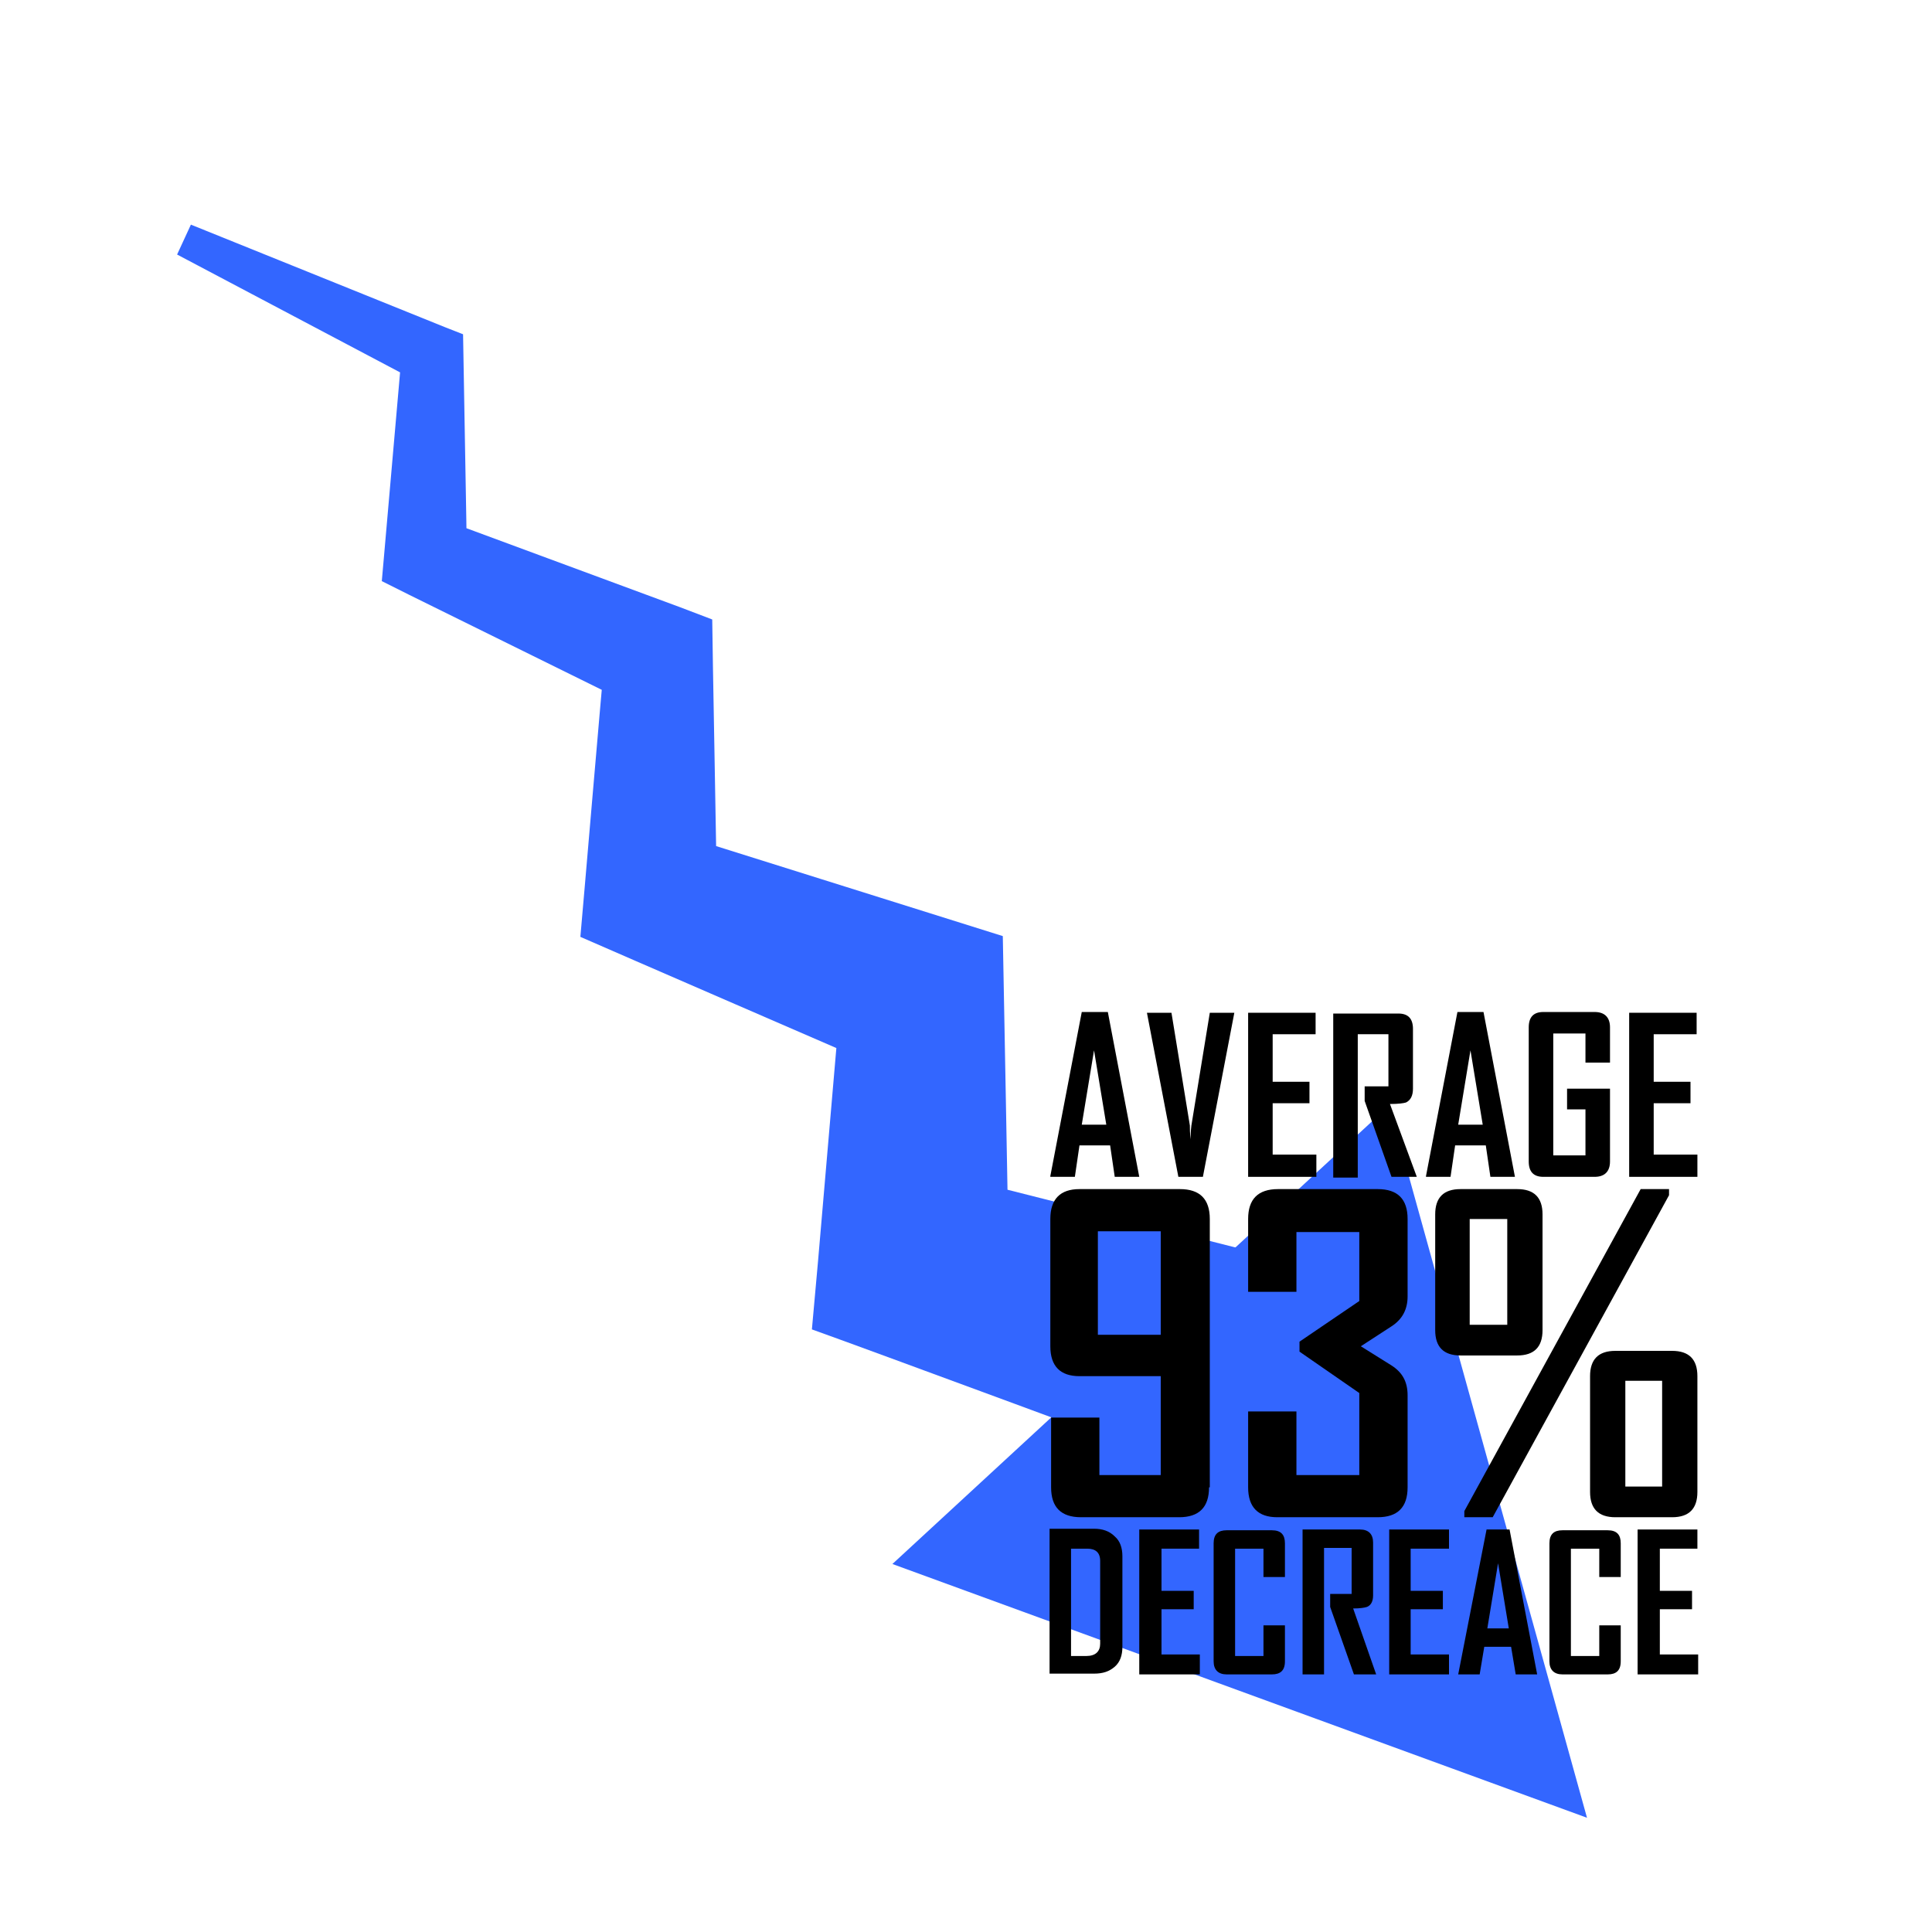 <svg width="500" height="500" viewBox="0 0 500 500" fill="none" xmlns="http://www.w3.org/2000/svg">
<path d="M316.27 383.135C301.786 377.778 222.421 348.413 210.119 344.048L211.706 326.389L217.659 257.143L231.548 277.778C222.818 274.008 156.945 245.437 150.199 242.46C150.794 236.111 155.754 177.381 156.548 169.643L165.08 183.135L105.953 153.968L98.81 150.397L99.405 143.651L103.968 91.468L108.532 99.008L45.834 65.873L49.405 58.135L115.278 84.722L119.841 86.508C119.841 88.095 120.834 141.27 120.834 144.445L114.286 134.325L175.992 157.143L184.326 160.318C184.326 165.278 185.516 225.397 185.516 232.341L174.207 215.476C183.73 218.452 251.984 239.881 259.524 242.262C259.722 252.976 260.913 316.072 261.111 328.175L243.651 303.572L333.73 326.389C333.929 326.389 316.27 383.135 316.27 383.135Z" fill="#3366FF"/>
<path d="M410.714 470.436L359.524 286.111L230.952 404.762L410.714 470.436Z" fill="#3366FF"/>
<path d="M312.897 384.921C312.897 390.079 310.317 392.659 305.159 392.659H279.762C274.603 392.659 272.024 390.079 272.024 384.921V366.865H284.524V381.746H300.397V356.151H279.365C274.405 356.151 271.825 353.571 271.825 348.413V315.476C271.825 310.317 274.405 307.738 279.365 307.738H305.357C310.516 307.738 313.095 310.317 313.095 315.476V384.921H312.897ZM300.397 345.436V318.651H284.127V345.436H300.397Z" fill="black"/>
<path d="M364.285 384.921C364.285 390.079 361.706 392.659 356.547 392.659H330.555C325.595 392.659 323.016 390.079 323.016 384.921V365.278H335.516V381.746H351.785V360.516L336.309 349.802V347.222L351.785 336.706V318.849H335.516V334.325H323.016V315.476C323.016 310.317 325.595 307.738 330.754 307.738H356.547C361.706 307.738 364.285 310.317 364.285 315.476V335.516C364.285 338.889 362.897 341.468 360.119 343.254L352.182 348.413L360.119 353.373C362.897 355.159 364.285 357.54 364.285 361.111V384.921Z" fill="black"/>
<path d="M399.206 344.246C399.206 348.611 397.023 350.794 392.658 350.794H377.976C373.611 350.794 371.428 348.611 371.428 344.246V314.286C371.428 309.921 373.611 307.738 377.976 307.738H392.658C397.023 307.738 399.206 309.921 399.206 314.286V344.246ZM431.944 309.325L386.309 392.659H378.968V391.071L424.603 307.738H431.944V309.325ZM390.079 342.857V315.476H380.357V342.857H390.079ZM439.285 386.111C439.285 390.476 437.103 392.659 432.738 392.659H418.055C413.69 392.659 411.508 390.476 411.508 386.111V356.151C411.508 351.786 413.69 349.603 418.055 349.603H432.738C437.103 349.603 439.285 351.786 439.285 356.151V386.111ZM430.158 384.722V357.341H420.635V384.722H430.158Z" fill="black"/>
<path d="M294.841 304.564H288.492L287.301 296.429H279.365L278.174 304.564H271.825V304.365L279.96 261.905H286.706L294.841 304.564ZM286.309 291.071L283.135 271.825L279.96 291.071H286.309Z" fill="black"/>
<path d="M319.444 262.103L311.309 304.564H304.96L296.825 262.103H303.174L307.936 291.27C307.936 292.064 307.936 293.254 308.135 294.841C308.135 294.048 308.135 292.857 308.333 291.27L313.095 262.103H319.444Z" fill="black"/>
<path d="M340.674 304.564H323.016V262.103H340.476V267.659H329.365V279.96H338.889V285.516H329.365V298.81H340.674V304.564Z" fill="black"/>
<path d="M366.667 304.563H360.119L353.174 284.921V281.151H359.325V267.659H351.389V304.762H345.04V262.302H361.905C364.484 262.302 365.674 263.69 365.674 266.27V281.746C365.674 283.532 365.079 284.722 363.889 285.317C363.294 285.516 361.905 285.714 359.722 285.714L366.667 304.563Z" fill="black"/>
<path d="M392.063 304.564H385.714L384.524 296.429H376.587L375.397 304.564H369.047V304.365L377.182 261.905H383.928L392.063 304.564ZM383.73 291.071L380.555 271.825L377.381 291.071H383.73Z" fill="black"/>
<path d="M416.667 300.595C416.667 303.175 415.278 304.564 412.698 304.564H399.405C396.825 304.564 395.635 303.175 395.635 300.595V265.873C395.635 263.294 396.825 261.905 399.405 261.905H412.698C415.278 261.905 416.667 263.294 416.667 265.873V275H410.317V267.46H401.984V299.008H410.317V287.103H405.555V281.746H416.667V300.595Z" fill="black"/>
<path d="M439.286 304.564H421.627V262.103H439.087V267.659H427.976V279.96H437.5V285.516H427.976V298.81H439.286V304.564Z" fill="black"/>
<path d="M290.476 426.191C290.476 428.373 289.881 430.159 288.492 431.349C287.103 432.54 285.516 433.135 283.135 433.135H271.627V395.635H283.135C285.317 395.635 287.103 396.23 288.492 397.619C289.881 398.81 290.476 400.595 290.476 402.778V426.191ZM284.722 425.397V403.968C284.722 401.786 283.532 400.794 281.349 400.794H277.183V428.572H281.151C283.532 428.572 284.722 427.381 284.722 425.397Z" fill="black"/>
<path d="M310.317 433.333H294.841V395.833H310.317V400.794H300.595V411.707H308.929V416.468H300.595V428.175H310.516V433.333H310.317Z" fill="black"/>
<path d="M332.54 429.96C332.54 432.341 331.349 433.333 329.167 433.333H317.46C315.278 433.333 314.087 432.143 314.087 429.96V399.405C314.087 397.024 315.278 396.032 317.46 396.032H329.167C331.548 396.032 332.54 397.222 332.54 399.405V408.135H326.984V400.794H319.643V428.571H326.984V420.635H332.54V429.96Z" fill="black"/>
<path d="M356.151 433.333H350.397L344.246 415.873V412.5H349.801V400.595H342.659V433.333H337.103V395.833H351.984C354.167 395.833 355.357 397.024 355.357 399.207V412.897C355.357 414.484 354.762 415.476 353.77 415.873C353.174 416.072 351.984 416.27 350.198 416.27L356.151 433.333Z" fill="black"/>
<path d="M375 433.333H359.524V395.833H375V400.794H365.079V411.707H373.413V416.468H365.079V428.175H375V433.333Z" fill="black"/>
<path d="M397.817 433.333H392.262L391.071 426.191H384.127L382.936 433.333H377.381L384.722 395.833H390.675L397.817 433.333ZM390.476 421.429L387.698 404.564L384.921 421.429H390.476Z" fill="black"/>
<path d="M419.445 429.96C419.445 432.341 418.254 433.333 416.072 433.333H404.365C402.183 433.333 400.992 432.143 400.992 429.96V399.405C400.992 397.024 402.183 396.032 404.365 396.032H416.072C418.452 396.032 419.445 397.222 419.445 399.405V408.135H413.889V400.794H406.548V428.571H413.889V420.635H419.445V429.96Z" fill="black"/>
<path d="M439.286 433.333H423.81V395.833H439.286V400.794H429.564V411.707H437.897V416.468H429.564V428.175H439.484V433.333H439.286Z" fill="black"/>
</svg>
